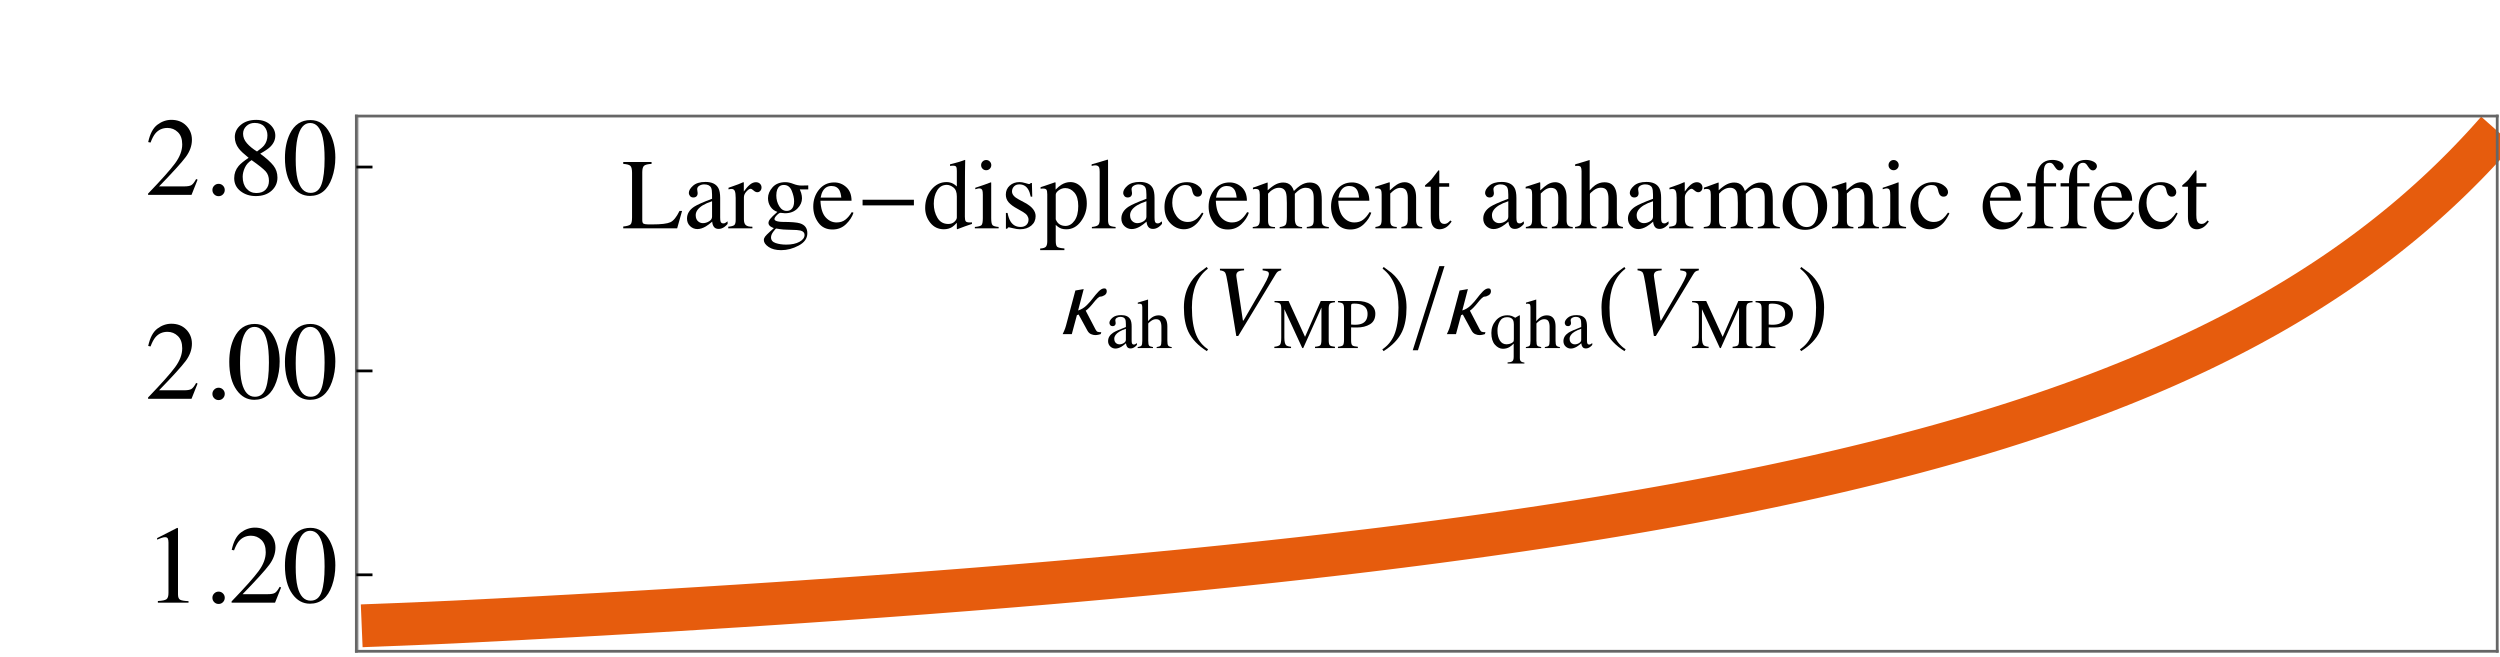 <?xml version="1.0" encoding="UTF-8"?>
<svg xmlns="http://www.w3.org/2000/svg" xmlns:xlink="http://www.w3.org/1999/xlink" width="449pt" height="118pt" viewBox="0 0 449 118" version="1.1">
<defs>
<g>
<symbol overflow="visible" id="glyph0-0">
<path style="stroke:none;" d=""/>
</symbol>
<symbol overflow="visible" id="glyph0-1">
<path style="stroke:none;" d="M 0.203 -0.324 C 0.863 -0.395 1.293 -0.516 1.488 -0.68 C 1.688 -0.848 1.785 -1.273 1.785 -1.953 L 1.785 -9.957 C 1.785 -10.598 1.688 -11.016 1.492 -11.211 C 1.301 -11.406 0.871 -11.527 0.203 -11.574 L 0.203 -11.91 L 5.289 -11.91 L 5.289 -11.574 C 4.629 -11.539 4.184 -11.43 3.961 -11.25 C 3.734 -11.07 3.621 -10.68 3.621 -10.082 L 3.621 -1.434 C 3.621 -1.234 3.656 -1.078 3.723 -0.961 C 3.789 -0.848 3.938 -0.777 4.164 -0.746 C 4.301 -0.73 4.441 -0.719 4.594 -0.711 C 4.742 -0.707 5.023 -0.703 5.43 -0.703 C 7.031 -0.703 8.113 -0.836 8.676 -1.098 C 9.238 -1.363 9.781 -2.035 10.309 -3.121 L 10.766 -3.121 L 9.887 0 L 0.203 0 Z M 0.203 -0.324 "/>
</symbol>
<symbol overflow="visible" id="glyph0-2">
<path style="stroke:none;" d="M 5.16 -4.867 C 4.484 -4.645 3.93 -4.398 3.488 -4.133 C 2.645 -3.609 2.223 -3.016 2.223 -2.355 C 2.223 -1.82 2.398 -1.43 2.75 -1.18 C 2.98 -1.016 3.234 -0.93 3.516 -0.93 C 3.902 -0.93 4.273 -1.039 4.629 -1.258 C 4.984 -1.473 5.16 -1.75 5.16 -2.082 Z M 1.934 -3.875 C 2.473 -4.227 3.547 -4.703 5.16 -5.309 L 5.16 -6.055 C 5.16 -6.652 5.102 -7.07 4.984 -7.305 C 4.785 -7.695 4.371 -7.891 3.742 -7.891 C 3.445 -7.891 3.16 -7.816 2.891 -7.664 C 2.621 -7.508 2.488 -7.289 2.488 -7.016 C 2.488 -6.945 2.5 -6.824 2.531 -6.656 C 2.562 -6.492 2.574 -6.383 2.574 -6.336 C 2.574 -6.008 2.469 -5.781 2.25 -5.652 C 2.125 -5.574 1.98 -5.539 1.812 -5.539 C 1.547 -5.539 1.344 -5.625 1.203 -5.797 C 1.062 -5.969 0.992 -6.16 0.992 -6.371 C 0.992 -6.781 1.246 -7.211 1.754 -7.66 C 2.262 -8.109 3.004 -8.332 3.98 -8.332 C 5.117 -8.332 5.891 -7.961 6.293 -7.227 C 6.508 -6.82 6.617 -6.23 6.617 -5.457 L 6.617 -1.934 C 6.617 -1.594 6.641 -1.359 6.688 -1.23 C 6.766 -1 6.922 -0.887 7.164 -0.887 C 7.297 -0.887 7.41 -0.906 7.496 -0.949 C 7.586 -0.992 7.738 -1.09 7.953 -1.25 L 7.953 -0.789 C 7.766 -0.562 7.562 -0.375 7.348 -0.227 C 7.02 -0.004 6.688 0.105 6.344 0.105 C 5.945 0.105 5.66 -0.023 5.48 -0.281 C 5.301 -0.539 5.203 -0.848 5.188 -1.203 C 4.742 -0.816 4.359 -0.531 4.043 -0.344 C 3.508 -0.027 3.004 0.133 2.523 0.133 C 2.02 0.133 1.582 -0.047 1.211 -0.398 C 0.844 -0.754 0.66 -1.203 0.66 -1.75 C 0.66 -2.598 1.086 -3.309 1.934 -3.875 Z M 1.934 -3.875 "/>
</symbol>
<symbol overflow="visible" id="glyph0-3">
<path style="stroke:none;" d="M 0.078 -0.289 C 0.617 -0.336 0.977 -0.434 1.152 -0.574 C 1.328 -0.719 1.414 -1.023 1.414 -1.492 L 1.414 -5.457 C 1.414 -6.039 1.359 -6.453 1.254 -6.703 C 1.145 -6.953 0.945 -7.074 0.66 -7.074 C 0.602 -7.074 0.523 -7.066 0.426 -7.055 C 0.328 -7.039 0.227 -7.02 0.125 -6.996 L 0.125 -7.285 C 0.457 -7.402 0.801 -7.523 1.152 -7.648 C 1.504 -7.77 1.746 -7.859 1.883 -7.91 C 2.176 -8.023 2.477 -8.148 2.785 -8.289 C 2.828 -8.289 2.852 -8.273 2.859 -8.242 C 2.867 -8.215 2.875 -8.152 2.875 -8.059 L 2.875 -6.617 C 3.25 -7.141 3.609 -7.547 3.961 -7.84 C 4.309 -8.133 4.672 -8.281 5.047 -8.281 C 5.344 -8.281 5.586 -8.191 5.773 -8.012 C 5.961 -7.832 6.055 -7.609 6.055 -7.34 C 6.055 -7.098 5.984 -6.898 5.84 -6.734 C 5.695 -6.57 5.516 -6.484 5.301 -6.484 C 5.078 -6.484 4.852 -6.59 4.629 -6.793 C 4.402 -7 4.227 -7.102 4.094 -7.102 C 3.891 -7.102 3.641 -6.938 3.34 -6.605 C 3.039 -6.273 2.891 -5.934 2.891 -5.582 L 2.891 -1.617 C 2.891 -1.113 3.008 -0.762 3.242 -0.566 C 3.477 -0.371 3.867 -0.277 4.414 -0.289 L 4.414 0 L 0.078 0 Z M 0.078 -0.289 "/>
</symbol>
<symbol overflow="visible" id="glyph0-4">
<path style="stroke:none;" d="M 2.598 2.645 C 3.152 2.832 3.785 2.926 4.5 2.926 C 5.473 2.926 6.266 2.758 6.875 2.422 C 7.484 2.086 7.789 1.672 7.789 1.18 C 7.789 0.785 7.539 0.523 7.047 0.395 C 6.742 0.32 6.168 0.273 5.316 0.266 C 5.102 0.258 4.871 0.25 4.633 0.242 C 4.391 0.234 4.172 0.223 3.973 0.211 C 3.844 0.203 3.637 0.18 3.348 0.141 C 3.062 0.102 2.848 0.062 2.707 0.035 C 2.637 0.035 2.465 0.219 2.188 0.59 C 1.906 0.965 1.766 1.309 1.766 1.625 C 1.766 2.117 2.043 2.457 2.598 2.645 Z M 1.664 -3.895 C 1.367 -4.344 1.223 -4.852 1.223 -5.414 C 1.223 -6.102 1.492 -6.75 2.039 -7.367 C 2.586 -7.98 3.355 -8.289 4.352 -8.289 C 4.777 -8.289 5.25 -8.188 5.766 -7.984 C 6.281 -7.781 6.777 -7.68 7.25 -7.68 C 7.375 -7.68 7.559 -7.688 7.809 -7.695 C 8.059 -7.703 8.238 -7.707 8.352 -7.707 L 8.453 -7.707 L 8.453 -6.996 L 6.934 -6.996 C 7.039 -6.75 7.121 -6.535 7.18 -6.355 C 7.281 -6.016 7.328 -5.691 7.328 -5.387 C 7.328 -4.719 7.055 -4.105 6.5 -3.547 C 5.945 -2.988 5.199 -2.707 4.262 -2.707 C 4.117 -2.707 3.852 -2.734 3.473 -2.785 C 3.301 -2.785 3.078 -2.641 2.801 -2.355 C 2.523 -2.07 2.383 -1.836 2.383 -1.652 C 2.383 -1.465 2.586 -1.328 2.996 -1.238 C 3.266 -1.18 3.566 -1.152 3.895 -1.152 C 5.398 -1.152 6.422 -1.066 6.961 -0.898 C 7.844 -0.621 8.289 -0.031 8.289 0.879 C 8.289 1.805 7.77 2.543 6.738 3.094 C 5.703 3.645 4.656 3.922 3.602 3.922 C 2.641 3.922 1.883 3.727 1.32 3.336 C 0.758 2.945 0.477 2.539 0.477 2.109 C 0.477 1.898 0.551 1.691 0.699 1.488 C 0.848 1.289 1.141 0.988 1.582 0.59 L 2.164 0.07 L 2.266 -0.035 C 1.996 -0.141 1.797 -0.242 1.66 -0.344 C 1.426 -0.523 1.309 -0.734 1.309 -0.969 C 1.309 -1.184 1.41 -1.422 1.613 -1.684 C 1.816 -1.945 2.246 -2.367 2.91 -2.953 C 2.375 -3.129 1.961 -3.441 1.664 -3.895 Z M 5.387 -3.391 C 5.738 -3.672 5.914 -4.164 5.914 -4.859 C 5.914 -5.418 5.773 -6.043 5.488 -6.742 C 5.203 -7.438 4.73 -7.789 4.07 -7.789 C 3.496 -7.789 3.102 -7.516 2.883 -6.969 C 2.773 -6.684 2.715 -6.328 2.715 -5.906 C 2.715 -5.191 2.891 -4.551 3.234 -3.98 C 3.578 -3.414 4.027 -3.129 4.578 -3.129 C 4.902 -3.129 5.172 -3.219 5.387 -3.391 Z M 5.387 -3.391 "/>
</symbol>
<symbol overflow="visible" id="glyph0-5">
<path style="stroke:none;" d="M 6.293 -7.387 C 6.914 -6.816 7.227 -6.008 7.227 -4.957 L 1.645 -4.957 C 1.703 -3.598 2.008 -2.609 2.566 -1.984 C 3.125 -1.363 3.781 -1.055 4.543 -1.055 C 5.16 -1.055 5.68 -1.215 6.102 -1.539 C 6.523 -1.859 6.91 -2.316 7.27 -2.91 L 7.578 -2.805 C 7.336 -2.059 6.887 -1.371 6.227 -0.738 C 5.566 -0.105 4.762 0.211 3.805 0.211 C 2.703 0.211 1.852 -0.203 1.254 -1.039 C 0.652 -1.871 0.352 -2.828 0.352 -3.91 C 0.352 -5.09 0.699 -6.105 1.398 -6.961 C 2.094 -7.816 3.004 -8.242 4.121 -8.242 C 4.949 -8.242 5.672 -7.957 6.293 -7.387 Z M 2.082 -6.715 C 1.895 -6.398 1.762 -6 1.68 -5.52 L 5.387 -5.52 C 5.324 -6.105 5.211 -6.543 5.055 -6.828 C 4.766 -7.344 4.285 -7.602 3.613 -7.602 C 2.945 -7.602 2.434 -7.305 2.082 -6.715 Z M 2.082 -6.715 "/>
</symbol>
<symbol overflow="visible" id="glyph0-6">
<path style="stroke:none;" d="M 5.441 -8.023 C 5.676 -7.902 5.898 -7.73 6.117 -7.516 L 6.117 -10.309 C 6.117 -10.668 6.078 -10.914 6 -11.047 C 5.922 -11.184 5.73 -11.25 5.43 -11.25 C 5.359 -11.25 5.301 -11.246 5.246 -11.242 C 5.195 -11.234 5.078 -11.223 4.895 -11.207 L 4.895 -11.496 L 5.617 -11.68 C 5.879 -11.75 6.145 -11.824 6.406 -11.898 C 6.672 -11.977 6.902 -12.051 7.102 -12.121 C 7.195 -12.148 7.352 -12.203 7.566 -12.289 L 7.621 -12.27 L 7.602 -11.348 C 7.598 -11.012 7.59 -10.668 7.586 -10.312 C 7.578 -9.961 7.578 -9.609 7.578 -9.266 L 7.559 -2.082 C 7.559 -1.703 7.605 -1.438 7.699 -1.281 C 7.793 -1.129 8.043 -1.055 8.445 -1.055 C 8.512 -1.055 8.574 -1.055 8.641 -1.059 C 8.703 -1.062 8.77 -1.07 8.832 -1.082 L 8.832 -0.789 C 8.797 -0.777 8.375 -0.633 7.559 -0.352 L 6.18 0.168 L 6.117 0.086 L 6.117 -0.992 C 5.789 -0.637 5.504 -0.383 5.266 -0.227 C 4.836 0.035 4.344 0.168 3.781 0.168 C 2.785 0.168 1.977 -0.219 1.359 -0.988 C 0.742 -1.758 0.43 -2.652 0.43 -3.664 C 0.43 -4.938 0.801 -6.027 1.543 -6.938 C 2.285 -7.852 3.191 -8.305 4.262 -8.305 C 4.691 -8.305 5.082 -8.211 5.441 -8.023 Z M 5.695 -1.188 C 5.977 -1.457 6.117 -1.711 6.117 -1.953 L 6.117 -5.723 C 6.117 -6.484 5.914 -7.02 5.508 -7.336 C 5.102 -7.648 4.703 -7.805 4.316 -7.805 C 3.578 -7.805 3.004 -7.477 2.594 -6.824 C 2.184 -6.172 1.977 -5.367 1.977 -4.414 C 1.977 -3.469 2.195 -2.629 2.633 -1.891 C 3.07 -1.152 3.719 -0.781 4.586 -0.781 C 5.043 -0.781 5.414 -0.918 5.695 -1.188 Z M 5.695 -1.188 "/>
</symbol>
<symbol overflow="visible" id="glyph0-7">
<path style="stroke:none;" d="M 1.742 -11.996 C 1.918 -12.18 2.133 -12.27 2.391 -12.27 C 2.641 -12.27 2.859 -12.18 3.035 -12 C 3.215 -11.82 3.305 -11.605 3.305 -11.348 C 3.305 -11.094 3.215 -10.879 3.035 -10.699 C 2.859 -10.523 2.641 -10.434 2.391 -10.434 C 2.133 -10.434 1.914 -10.523 1.742 -10.699 C 1.566 -10.879 1.477 -11.094 1.477 -11.348 C 1.477 -11.598 1.562 -11.816 1.742 -11.996 Z M 0.352 -0.246 C 0.977 -0.305 1.375 -0.41 1.539 -0.566 C 1.703 -0.723 1.785 -1.141 1.785 -1.828 L 1.785 -6.02 C 1.785 -6.402 1.758 -6.664 1.703 -6.812 C 1.617 -7.051 1.434 -7.172 1.152 -7.172 C 1.086 -7.172 1.023 -7.164 0.961 -7.156 C 0.898 -7.145 0.723 -7.094 0.43 -7.016 L 0.43 -7.285 L 0.809 -7.41 C 1.836 -7.742 2.547 -7.996 2.953 -8.164 C 3.117 -8.234 3.223 -8.27 3.27 -8.27 C 3.281 -8.23 3.289 -8.188 3.289 -8.141 L 3.289 -1.828 C 3.289 -1.16 3.367 -0.742 3.527 -0.57 C 3.688 -0.402 4.055 -0.293 4.625 -0.246 L 4.625 0 L 0.352 0 Z M 0.352 -0.246 "/>
</symbol>
<symbol overflow="visible" id="glyph0-8">
<path style="stroke:none;" d="M 0.93 -2.77 L 1.223 -2.77 C 1.355 -2.102 1.539 -1.586 1.766 -1.23 C 2.176 -0.574 2.777 -0.246 3.57 -0.246 C 4.008 -0.246 4.355 -0.367 4.609 -0.609 C 4.863 -0.852 4.992 -1.168 4.992 -1.555 C 4.992 -1.801 4.918 -2.039 4.773 -2.266 C 4.625 -2.496 4.367 -2.719 4 -2.938 L 3.016 -3.5 C 2.293 -3.887 1.766 -4.273 1.422 -4.668 C 1.082 -5.059 0.914 -5.523 0.914 -6.055 C 0.914 -6.711 1.148 -7.25 1.617 -7.672 C 2.086 -8.094 2.676 -8.305 3.383 -8.305 C 3.695 -8.305 4.035 -8.246 4.406 -8.129 C 4.781 -8.012 4.988 -7.953 5.035 -7.953 C 5.141 -7.953 5.219 -7.969 5.266 -8 C 5.312 -8.027 5.352 -8.074 5.387 -8.141 L 5.598 -8.141 L 5.66 -5.688 L 5.387 -5.688 C 5.27 -6.254 5.113 -6.695 4.914 -7.016 C 4.551 -7.602 4.023 -7.891 3.34 -7.891 C 2.93 -7.891 2.609 -7.766 2.375 -7.516 C 2.141 -7.262 2.023 -6.969 2.023 -6.625 C 2.023 -6.086 2.426 -5.609 3.234 -5.188 L 4.395 -4.562 C 5.641 -3.883 6.266 -3.09 6.266 -2.188 C 6.266 -1.496 6.008 -0.93 5.488 -0.492 C 4.969 -0.055 4.293 0.168 3.453 0.168 C 3.102 0.168 2.703 0.109 2.258 -0.008 C 1.812 -0.125 1.551 -0.184 1.469 -0.184 C 1.398 -0.184 1.336 -0.16 1.281 -0.109 C 1.23 -0.059 1.188 0 1.16 0.07 L 0.93 0.07 Z M 0.93 -2.77 "/>
</symbol>
<symbol overflow="visible" id="glyph0-9">
<path style="stroke:none;" d="M 3.555 -0.727 C 3.855 -0.531 4.211 -0.43 4.625 -0.43 C 5.258 -0.43 5.797 -0.746 6.246 -1.375 C 6.695 -2.004 6.918 -2.883 6.918 -4.008 C 6.918 -5.086 6.684 -5.891 6.219 -6.426 C 5.754 -6.957 5.211 -7.227 4.598 -7.227 C 4.164 -7.227 3.766 -7.09 3.41 -6.824 C 3.055 -6.559 2.875 -6.297 2.875 -6.039 L 2.875 -1.617 C 3.027 -1.219 3.254 -0.922 3.555 -0.727 Z M 0.078 3.629 C 0.629 3.594 0.98 3.477 1.129 3.277 C 1.277 3.078 1.352 2.766 1.352 2.336 L 1.352 -6.102 C 1.352 -6.547 1.301 -6.832 1.191 -6.957 C 1.082 -7.082 0.879 -7.145 0.578 -7.145 C 0.516 -7.145 0.457 -7.141 0.398 -7.137 C 0.344 -7.133 0.266 -7.117 0.156 -7.102 L 0.156 -7.391 L 0.992 -7.664 C 1.023 -7.672 1.609 -7.871 2.758 -8.27 C 2.789 -8.27 2.812 -8.258 2.824 -8.23 C 2.84 -8.203 2.848 -8.172 2.848 -8.141 L 2.848 -6.953 C 3.234 -7.34 3.574 -7.625 3.867 -7.812 C 4.395 -8.141 4.938 -8.305 5.492 -8.305 C 6.301 -8.305 6.996 -7.961 7.582 -7.273 C 8.164 -6.586 8.453 -5.641 8.453 -4.445 C 8.453 -3.273 8.105 -2.211 7.406 -1.258 C 6.703 -0.301 5.824 0.176 4.766 0.176 C 4.438 0.176 4.152 0.133 3.91 0.055 C 3.535 -0.07 3.191 -0.297 2.875 -0.625 L 2.875 2.25 C 2.875 2.844 2.969 3.203 3.164 3.34 C 3.359 3.477 3.781 3.566 4.43 3.613 L 4.43 3.922 L 0.078 3.922 Z M 0.078 3.629 "/>
</symbol>
<symbol overflow="visible" id="glyph0-10">
<path style="stroke:none;" d="M 0.367 -0.246 C 0.914 -0.297 1.281 -0.41 1.477 -0.574 C 1.672 -0.742 1.766 -1.07 1.766 -1.555 L 1.766 -10.141 C 1.766 -10.527 1.734 -10.797 1.672 -10.941 C 1.555 -11.188 1.316 -11.312 0.957 -11.312 C 0.875 -11.312 0.785 -11.305 0.691 -11.285 C 0.594 -11.266 0.473 -11.242 0.324 -11.207 L 0.324 -11.496 C 1.117 -11.707 2.07 -11.988 3.18 -12.34 C 3.223 -12.34 3.246 -12.32 3.258 -12.289 C 3.266 -12.254 3.27 -12.176 3.27 -12.059 L 3.27 -1.52 C 3.27 -1.012 3.359 -0.68 3.531 -0.531 C 3.707 -0.383 4.07 -0.289 4.625 -0.246 L 4.625 0 L 0.367 0 Z M 0.367 -0.246 "/>
</symbol>
<symbol overflow="visible" id="glyph0-11">
<path style="stroke:none;" d="M 6.367 -7.723 C 6.898 -7.344 7.164 -6.93 7.164 -6.477 C 7.164 -6.285 7.094 -6.105 6.961 -5.938 C 6.828 -5.77 6.617 -5.688 6.336 -5.688 C 6.133 -5.688 5.953 -5.758 5.797 -5.898 C 5.641 -6.039 5.527 -6.242 5.457 -6.512 L 5.352 -6.934 C 5.277 -7.246 5.145 -7.465 4.957 -7.594 C 4.766 -7.719 4.508 -7.777 4.191 -7.777 C 3.523 -7.777 2.961 -7.488 2.5 -6.902 C 2.039 -6.32 1.812 -5.547 1.812 -4.578 C 1.812 -3.695 2.062 -2.898 2.57 -2.195 C 3.078 -1.492 3.762 -1.141 4.625 -1.141 C 5.234 -1.141 5.773 -1.344 6.25 -1.742 C 6.52 -1.969 6.824 -2.332 7.164 -2.828 L 7.41 -2.68 C 7.074 -1.977 6.723 -1.422 6.355 -1.012 C 5.645 -0.227 4.824 0.168 3.895 0.168 C 2.98 0.168 2.172 -0.195 1.469 -0.914 C 0.766 -1.633 0.414 -2.613 0.414 -3.852 C 0.414 -5.062 0.797 -6.105 1.562 -6.977 C 2.332 -7.852 3.301 -8.289 4.473 -8.289 C 5.207 -8.289 5.836 -8.098 6.367 -7.723 Z M 6.367 -7.723 "/>
</symbol>
<symbol overflow="visible" id="glyph0-12">
<path style="stroke:none;" d="M 0.289 -0.227 C 0.746 -0.27 1.051 -0.344 1.203 -0.457 C 1.438 -0.625 1.555 -0.969 1.555 -1.477 L 1.555 -6.02 C 1.555 -6.453 1.5 -6.738 1.383 -6.875 C 1.27 -7.008 1.082 -7.074 0.816 -7.074 C 0.695 -7.074 0.602 -7.07 0.539 -7.059 C 0.477 -7.047 0.406 -7.023 0.324 -6.996 L 0.324 -7.305 L 0.957 -7.516 C 1.188 -7.59 1.562 -7.727 2.082 -7.93 C 2.605 -8.129 2.879 -8.227 2.91 -8.227 C 2.938 -8.227 2.957 -8.211 2.961 -8.184 C 2.969 -8.152 2.969 -8.098 2.969 -8.016 L 2.969 -6.828 C 3.551 -7.355 4.051 -7.723 4.473 -7.922 C 4.895 -8.125 5.328 -8.227 5.773 -8.227 C 6.379 -8.227 6.859 -8.023 7.215 -7.609 C 7.402 -7.387 7.559 -7.086 7.68 -6.707 C 8.113 -7.145 8.492 -7.469 8.816 -7.68 C 9.371 -8.043 9.941 -8.227 10.52 -8.227 C 11.465 -8.227 12.094 -7.844 12.41 -7.074 C 12.594 -6.641 12.684 -5.957 12.684 -5.02 L 12.684 -1.371 C 12.684 -0.953 12.773 -0.672 12.961 -0.523 C 13.145 -0.375 13.477 -0.273 13.957 -0.227 L 13.957 0 L 9.992 0 L 9.992 -0.246 C 10.504 -0.293 10.84 -0.395 11 -0.555 C 11.16 -0.711 11.242 -1.035 11.242 -1.52 L 11.242 -5.309 C 11.242 -5.875 11.18 -6.297 11.055 -6.566 C 10.84 -7.047 10.414 -7.285 9.781 -7.285 C 9.402 -7.285 9.023 -7.16 8.648 -6.906 C 8.43 -6.762 8.164 -6.527 7.848 -6.203 L 7.848 -1.703 C 7.848 -1.23 7.934 -0.871 8.098 -0.625 C 8.266 -0.379 8.617 -0.246 9.156 -0.227 L 9.156 0 L 5.125 0 L 5.125 -0.227 C 5.68 -0.297 6.035 -0.434 6.188 -0.633 C 6.34 -0.832 6.414 -1.32 6.414 -2.102 L 6.414 -4.562 C 6.414 -5.465 6.359 -6.086 6.242 -6.426 C 6.047 -7 5.637 -7.285 5.008 -7.285 C 4.652 -7.285 4.301 -7.188 3.953 -6.992 C 3.609 -6.797 3.305 -6.539 3.039 -6.223 L 3.039 -1.414 C 3.039 -0.969 3.117 -0.664 3.273 -0.492 C 3.43 -0.32 3.766 -0.234 4.289 -0.227 L 4.289 0 L 0.289 0 Z M 0.289 -0.227 "/>
</symbol>
<symbol overflow="visible" id="glyph0-13">
<path style="stroke:none;" d="M 0.324 -0.246 C 0.742 -0.297 1.031 -0.402 1.199 -0.559 C 1.367 -0.715 1.449 -1.062 1.449 -1.602 L 1.449 -6.055 C 1.449 -6.43 1.414 -6.695 1.344 -6.848 C 1.234 -7.07 1.004 -7.18 0.66 -7.18 C 0.605 -7.18 0.551 -7.18 0.496 -7.172 C 0.441 -7.164 0.371 -7.156 0.289 -7.145 L 0.289 -7.453 C 0.531 -7.523 1.098 -7.703 1.996 -8 L 2.82 -8.27 C 2.863 -8.27 2.887 -8.258 2.895 -8.227 C 2.906 -8.195 2.91 -8.156 2.91 -8.102 L 2.91 -6.812 C 3.449 -7.316 3.871 -7.66 4.176 -7.848 C 4.633 -8.137 5.105 -8.281 5.598 -8.281 C 5.996 -8.281 6.359 -8.164 6.688 -7.938 C 7.32 -7.492 7.637 -6.695 7.637 -5.555 L 7.637 -1.449 C 7.637 -1.027 7.723 -0.723 7.891 -0.535 C 8.062 -0.348 8.348 -0.25 8.746 -0.246 L 8.746 0 L 4.992 0 L 4.992 -0.246 C 5.422 -0.305 5.719 -0.422 5.891 -0.602 C 6.059 -0.781 6.145 -1.168 6.145 -1.766 L 6.145 -5.52 C 6.145 -6.023 6.051 -6.441 5.863 -6.773 C 5.676 -7.102 5.328 -7.27 4.824 -7.27 C 4.48 -7.27 4.129 -7.152 3.77 -6.918 C 3.57 -6.781 3.312 -6.559 2.996 -6.25 L 2.996 -1.328 C 2.996 -0.906 3.09 -0.621 3.277 -0.48 C 3.465 -0.336 3.762 -0.258 4.164 -0.246 L 4.164 0 L 0.324 0 Z M 0.324 -0.246 "/>
</symbol>
<symbol overflow="visible" id="glyph0-14">
<path style="stroke:none;" d="M 4.578 -8.102 L 4.578 -7.469 L 2.785 -7.469 L 2.77 -2.406 C 2.77 -1.961 2.805 -1.625 2.883 -1.398 C 3.023 -0.992 3.297 -0.789 3.711 -0.789 C 3.922 -0.789 4.102 -0.84 4.258 -0.941 C 4.414 -1.039 4.59 -1.199 4.789 -1.414 L 5.02 -1.223 L 4.824 -0.957 C 4.52 -0.547 4.199 -0.258 3.859 -0.086 C 3.52 0.082 3.191 0.168 2.875 0.168 C 2.184 0.168 1.715 -0.141 1.469 -0.758 C 1.332 -1.09 1.266 -1.555 1.266 -2.145 L 1.266 -7.469 L 0.309 -7.469 C 0.277 -7.488 0.258 -7.508 0.242 -7.523 C 0.227 -7.539 0.219 -7.562 0.219 -7.594 C 0.219 -7.652 0.234 -7.699 0.258 -7.73 C 0.285 -7.762 0.367 -7.836 0.508 -7.953 C 0.914 -8.289 1.207 -8.559 1.383 -8.766 C 1.562 -8.977 1.984 -9.523 2.645 -10.414 C 2.723 -10.414 2.766 -10.41 2.781 -10.398 C 2.797 -10.387 2.805 -10.344 2.805 -10.266 L 2.805 -8.102 Z M 4.578 -8.102 "/>
</symbol>
<symbol overflow="visible" id="glyph0-15">
<path style="stroke:none;" d="M 0.156 -0.246 C 0.637 -0.312 0.953 -0.43 1.102 -0.602 C 1.25 -0.773 1.328 -1.184 1.328 -1.828 L 1.328 -10.266 C 1.328 -10.594 1.285 -10.836 1.199 -10.992 C 1.113 -11.148 0.906 -11.223 0.578 -11.223 C 0.516 -11.223 0.453 -11.219 0.391 -11.211 C 0.328 -11.203 0.262 -11.191 0.184 -11.18 L 0.184 -11.496 C 0.441 -11.57 0.762 -11.664 1.137 -11.773 C 1.516 -11.883 1.777 -11.961 1.926 -12.008 L 2.77 -12.27 L 2.785 -12.207 L 2.785 -6.812 C 3.156 -7.234 3.484 -7.543 3.77 -7.742 C 4.285 -8.094 4.844 -8.27 5.441 -8.27 C 6.391 -8.27 7.039 -7.871 7.383 -7.074 C 7.57 -6.652 7.664 -6.102 7.664 -5.414 L 7.664 -1.828 C 7.664 -1.207 7.734 -0.805 7.879 -0.617 C 8.023 -0.43 8.316 -0.305 8.762 -0.246 L 8.762 0 L 4.957 0 L 4.957 -0.246 C 5.469 -0.316 5.797 -0.438 5.941 -0.605 C 6.086 -0.777 6.16 -1.184 6.16 -1.828 L 6.16 -5.387 C 6.16 -5.957 6.066 -6.414 5.875 -6.766 C 5.684 -7.117 5.328 -7.297 4.797 -7.297 C 4.34 -7.297 3.898 -7.133 3.473 -6.805 C 3.043 -6.477 2.828 -6.262 2.828 -6.16 L 2.828 -1.828 C 2.828 -1.172 2.906 -0.762 3.059 -0.598 C 3.211 -0.434 3.535 -0.316 4.035 -0.246 L 4.035 0 L 0.156 0 Z M 0.156 -0.246 "/>
</symbol>
<symbol overflow="visible" id="glyph0-16">
<path style="stroke:none;" d="M 1.57 -7.035 C 2.312 -7.84 3.266 -8.242 4.43 -8.242 C 5.59 -8.242 6.551 -7.863 7.312 -7.102 C 8.074 -6.34 8.453 -5.328 8.453 -4.062 C 8.453 -2.895 8.086 -1.883 7.348 -1.02 C 6.609 -0.156 5.656 0.273 4.484 0.273 C 3.359 0.273 2.406 -0.141 1.625 -0.969 C 0.848 -1.793 0.457 -2.828 0.457 -4.078 C 0.457 -5.242 0.828 -6.23 1.57 -7.035 Z M 2.98 -7.258 C 2.395 -6.727 2.102 -5.805 2.102 -4.5 C 2.102 -3.457 2.336 -2.484 2.809 -1.582 C 3.281 -0.68 3.934 -0.227 4.773 -0.227 C 5.43 -0.227 5.934 -0.531 6.289 -1.133 C 6.645 -1.738 6.82 -2.527 6.82 -3.508 C 6.82 -4.52 6.594 -5.477 6.145 -6.371 C 5.691 -7.27 5.039 -7.719 4.184 -7.719 C 3.719 -7.719 3.32 -7.562 2.98 -7.258 Z M 2.98 -7.258 "/>
</symbol>
<symbol overflow="visible" id="glyph0-17">
<path style="stroke:none;" d="M 0.352 -0.246 C 0.973 -0.273 1.383 -0.391 1.578 -0.594 C 1.773 -0.797 1.871 -1.223 1.871 -1.871 L 1.871 -7.516 L 0.367 -7.516 L 0.367 -8.102 L 1.871 -8.102 C 1.871 -9.027 2 -9.812 2.25 -10.449 C 2.73 -11.676 3.613 -12.289 4.895 -12.289 C 5.41 -12.289 5.871 -12.184 6.281 -11.98 C 6.688 -11.773 6.891 -11.5 6.891 -11.152 C 6.891 -10.961 6.82 -10.789 6.68 -10.633 C 6.539 -10.48 6.367 -10.406 6.172 -10.406 C 6 -10.406 5.852 -10.457 5.73 -10.559 C 5.609 -10.664 5.461 -10.844 5.289 -11.102 L 5.141 -11.328 C 5.059 -11.453 4.961 -11.555 4.852 -11.641 C 4.742 -11.727 4.586 -11.77 4.387 -11.77 C 3.941 -11.77 3.641 -11.547 3.48 -11.109 C 3.391 -10.875 3.348 -10.566 3.348 -10.188 L 3.348 -8.102 L 5.555 -8.102 L 5.555 -7.516 L 3.367 -7.516 L 3.367 -1.871 C 3.367 -1.211 3.457 -0.785 3.633 -0.602 C 3.812 -0.418 4.281 -0.297 5.035 -0.246 L 5.035 0 L 0.352 0 Z M 0.352 -0.246 "/>
</symbol>
<symbol overflow="visible" id="glyph1-0">
<path style="stroke:none;" d=""/>
</symbol>
<symbol overflow="visible" id="glyph1-1">
<path style="stroke:none;" d="M 10.406 -4.121 L 1.188 -4.121 L 1.188 -5.133 L 10.406 -5.133 Z M 10.406 -4.121 "/>
</symbol>
<symbol overflow="visible" id="glyph1-2">
<path style="stroke:none;" d="M 8.043 -7.707 C 8.043 -7.391 7.906 -7.148 7.637 -6.984 C 7.367 -6.816 7.113 -6.734 6.875 -6.734 C 6.652 -6.734 6.246 -6.367 5.66 -5.633 C 5.074 -4.902 4.609 -4.426 4.262 -4.211 L 6.012 -0.859 C 6.133 -0.621 6.258 -0.477 6.387 -0.422 C 6.512 -0.367 6.734 -0.344 7.059 -0.344 L 6.953 0 C 6.875 0.023 6.746 0.059 6.562 0.105 C 6.375 0.152 6.18 0.176 5.977 0.176 C 5.734 0.176 5.484 0.117 5.219 0.004 C 4.957 -0.109 4.746 -0.312 4.586 -0.598 L 2.988 -3.523 C 2.852 -3.465 2.77 -3.43 2.734 -3.418 C 2.699 -3.406 2.68 -3.402 2.68 -3.402 L 1.766 0 L 0.125 0 C 0.176 -0.105 0.266 -0.301 0.395 -0.59 C 0.523 -0.875 0.633 -1.184 0.719 -1.512 L 2.406 -7.832 L 3.902 -8.086 L 2.898 -4.246 C 3.461 -4.414 3.973 -4.723 4.426 -5.168 C 4.879 -5.613 5.258 -6.043 5.562 -6.461 C 5.875 -6.883 6.211 -7.277 6.57 -7.652 C 6.93 -8.023 7.273 -8.211 7.594 -8.211 C 7.773 -8.211 7.895 -8.156 7.953 -8.047 C 8.012 -7.938 8.043 -7.824 8.043 -7.707 Z M 8.043 -7.707 "/>
</symbol>
<symbol overflow="visible" id="glyph1-3">
<path style="stroke:none;" d="M 5.238 2.734 L 5.02 3.059 C 3.438 2.055 2.328 0.895 1.695 -0.43 C 1.164 -1.555 0.898 -3.008 0.898 -4.789 C 0.898 -6.277 1.195 -7.598 1.793 -8.746 C 2.234 -9.602 2.832 -10.355 3.594 -11.012 C 4.062 -11.363 4.531 -11.711 5 -12.059 L 5.203 -11.75 C 3.293 -10.305 2.336 -7.977 2.336 -4.773 C 2.336 -2.691 2.602 -1.039 3.129 0.195 C 3.578 1.254 4.281 2.102 5.238 2.734 Z M 5.238 2.734 "/>
</symbol>
<symbol overflow="visible" id="glyph1-4">
<path style="stroke:none;" d="M 4.879 -4.789 C 4.879 -3.008 4.609 -1.555 4.078 -0.43 C 3.453 0.895 2.344 2.055 0.758 3.059 L 0.535 2.734 C 1.492 2.102 2.195 1.254 2.656 0.195 C 3.176 -1.035 3.438 -2.691 3.438 -4.773 C 3.438 -7.977 2.484 -10.305 0.578 -11.75 L 0.773 -12.059 C 1.242 -11.711 1.711 -11.363 2.18 -11.012 C 2.945 -10.355 3.551 -9.602 3.992 -8.746 C 4.582 -7.598 4.879 -6.277 4.879 -4.789 Z M 4.879 -4.789 "/>
</symbol>
<symbol overflow="visible" id="glyph1-5">
<path style="stroke:none;" d="M 5.703 -12.207 L 0.93 2.898 L 0 2.898 L 4.773 -12.207 Z M 5.703 -12.207 "/>
</symbol>
<symbol overflow="visible" id="glyph2-0">
<path style="stroke:none;" d=""/>
</symbol>
<symbol overflow="visible" id="glyph2-1">
<path style="stroke:none;" d="M 3.664 -3.457 C 3.184 -3.301 2.789 -3.125 2.477 -2.934 C 1.879 -2.562 1.578 -2.141 1.578 -1.672 C 1.578 -1.293 1.703 -1.016 1.953 -0.836 C 2.117 -0.719 2.297 -0.66 2.496 -0.66 C 2.77 -0.66 3.035 -0.738 3.285 -0.891 C 3.535 -1.047 3.664 -1.242 3.664 -1.48 Z M 1.371 -2.75 C 1.754 -3 2.52 -3.34 3.664 -3.77 L 3.664 -4.301 C 3.664 -4.723 3.621 -5.02 3.539 -5.184 C 3.398 -5.465 3.102 -5.602 2.656 -5.602 C 2.445 -5.602 2.246 -5.551 2.055 -5.441 C 1.863 -5.328 1.766 -5.176 1.766 -4.98 C 1.766 -4.93 1.777 -4.844 1.797 -4.727 C 1.816 -4.609 1.828 -4.531 1.828 -4.5 C 1.828 -4.266 1.75 -4.105 1.598 -4.012 C 1.512 -3.957 1.406 -3.93 1.285 -3.93 C 1.098 -3.93 0.953 -3.992 0.855 -4.113 C 0.754 -4.238 0.707 -4.375 0.707 -4.523 C 0.707 -4.816 0.887 -5.121 1.246 -5.438 C 1.605 -5.758 2.133 -5.914 2.828 -5.914 C 3.633 -5.914 4.18 -5.652 4.469 -5.129 C 4.621 -4.844 4.699 -4.426 4.699 -3.875 L 4.699 -1.371 C 4.699 -1.133 4.715 -0.965 4.75 -0.875 C 4.805 -0.711 4.914 -0.629 5.086 -0.629 C 5.18 -0.629 5.262 -0.645 5.324 -0.676 C 5.387 -0.703 5.492 -0.773 5.648 -0.887 L 5.648 -0.562 C 5.516 -0.398 5.371 -0.266 5.215 -0.164 C 4.984 -0.004 4.746 0.074 4.504 0.074 C 4.223 0.074 4.016 -0.016 3.891 -0.199 C 3.766 -0.383 3.695 -0.602 3.68 -0.855 C 3.363 -0.582 3.094 -0.375 2.871 -0.242 C 2.492 -0.02 2.133 0.094 1.789 0.094 C 1.434 0.094 1.125 -0.031 0.859 -0.285 C 0.598 -0.535 0.469 -0.855 0.469 -1.242 C 0.469 -1.844 0.77 -2.348 1.371 -2.75 Z M 1.371 -2.75 "/>
</symbol>
<symbol overflow="visible" id="glyph2-2">
<path style="stroke:none;" d="M 0.113 -0.176 C 0.453 -0.223 0.676 -0.305 0.781 -0.426 C 0.887 -0.551 0.941 -0.84 0.941 -1.297 L 0.941 -7.289 C 0.941 -7.52 0.91 -7.691 0.852 -7.805 C 0.793 -7.914 0.645 -7.969 0.41 -7.969 C 0.367 -7.969 0.32 -7.965 0.277 -7.957 C 0.234 -7.953 0.184 -7.945 0.133 -7.938 L 0.133 -8.16 C 0.316 -8.215 0.539 -8.281 0.809 -8.359 C 1.078 -8.438 1.262 -8.492 1.367 -8.523 L 1.965 -8.711 L 1.977 -8.668 L 1.977 -4.836 C 2.238 -5.137 2.473 -5.355 2.676 -5.496 C 3.043 -5.746 3.438 -5.871 3.863 -5.871 C 4.535 -5.871 4.996 -5.59 5.242 -5.023 C 5.375 -4.723 5.441 -4.332 5.441 -3.844 L 5.441 -1.297 C 5.441 -0.855 5.492 -0.57 5.594 -0.438 C 5.695 -0.305 5.906 -0.215 6.223 -0.176 L 6.223 0 L 3.52 0 L 3.52 -0.176 C 3.883 -0.227 4.113 -0.309 4.219 -0.43 C 4.324 -0.551 4.375 -0.84 4.375 -1.297 L 4.375 -3.824 C 4.375 -4.227 4.305 -4.555 4.172 -4.805 C 4.035 -5.055 3.781 -5.18 3.406 -5.18 C 3.082 -5.18 2.77 -5.062 2.465 -4.828 C 2.16 -4.598 2.008 -4.445 2.008 -4.375 L 2.008 -1.297 C 2.008 -0.832 2.062 -0.539 2.172 -0.426 C 2.281 -0.309 2.512 -0.227 2.863 -0.176 L 2.863 0 L 0.113 0 Z M 0.113 -0.176 "/>
</symbol>
<symbol overflow="visible" id="glyph2-3">
<path style="stroke:none;" d="M 0.145 -0.23 C 0.672 -0.285 1.012 -0.406 1.16 -0.59 C 1.309 -0.773 1.387 -1.203 1.387 -1.879 L 1.387 -7.07 C 1.387 -7.531 1.312 -7.832 1.168 -7.973 C 1.023 -8.109 0.691 -8.191 0.176 -8.219 L 0.176 -8.453 L 2.703 -8.453 L 5.66 -2.008 L 8.484 -8.453 L 11.031 -8.453 L 11.031 -8.219 C 10.559 -8.184 10.254 -8.098 10.113 -7.957 C 9.977 -7.82 9.91 -7.523 9.91 -7.07 L 9.91 -1.387 C 9.91 -0.918 9.977 -0.621 10.113 -0.488 C 10.25 -0.359 10.559 -0.273 11.031 -0.23 L 11.031 0 L 7.449 0 L 7.449 -0.23 C 7.965 -0.273 8.289 -0.363 8.414 -0.508 C 8.543 -0.652 8.605 -0.996 8.605 -1.535 L 8.605 -7.277 L 5.336 0 L 5.16 0 L 1.945 -6.977 L 1.945 -1.879 C 1.945 -1.18 2.047 -0.723 2.254 -0.512 C 2.387 -0.375 2.684 -0.281 3.145 -0.23 L 3.145 0 L 0.145 0 Z M 0.145 -0.23 "/>
</symbol>
<symbol overflow="visible" id="glyph2-4">
<path style="stroke:none;" d="M 4.52 -7.742 C 4.156 -7.902 3.699 -7.98 3.145 -7.98 C 2.883 -7.98 2.723 -7.953 2.66 -7.902 C 2.602 -7.852 2.57 -7.734 2.57 -7.555 L 2.57 -4.223 C 2.801 -4.203 2.949 -4.191 3.02 -4.188 C 3.09 -4.184 3.16 -4.18 3.227 -4.18 C 3.812 -4.18 4.273 -4.266 4.609 -4.43 C 5.223 -4.734 5.527 -5.301 5.527 -6.133 C 5.527 -6.914 5.191 -7.453 4.52 -7.742 Z M 0.207 -0.23 C 0.691 -0.277 0.996 -0.375 1.117 -0.52 C 1.238 -0.668 1.297 -1.008 1.297 -1.535 L 1.297 -7.07 C 1.297 -7.516 1.23 -7.809 1.094 -7.949 C 0.961 -8.09 0.664 -8.18 0.207 -8.219 L 0.207 -8.453 L 3.574 -8.453 C 4.656 -8.453 5.484 -8.246 6.059 -7.824 C 6.633 -7.406 6.922 -6.852 6.922 -6.164 C 6.922 -5.297 6.602 -4.664 5.965 -4.273 C 5.328 -3.883 4.531 -3.688 3.574 -3.688 C 3.438 -3.688 3.262 -3.691 3.047 -3.695 C 2.832 -3.703 2.676 -3.707 2.57 -3.707 L 2.57 -1.387 C 2.57 -0.902 2.645 -0.598 2.793 -0.473 C 2.941 -0.348 3.27 -0.27 3.781 -0.23 L 3.781 0 L 0.207 0 Z M 0.207 -0.23 "/>
</symbol>
<symbol overflow="visible" id="glyph2-5">
<path style="stroke:none;" d="M 3.449 -0.719 C 3.617 -0.75 3.773 -0.809 3.918 -0.887 C 4.117 -0.996 4.238 -1.09 4.281 -1.172 C 4.324 -1.258 4.344 -1.414 4.344 -1.641 L 4.344 -4.273 C 4.344 -4.602 4.293 -4.859 4.191 -5.043 C 4.004 -5.375 3.652 -5.543 3.133 -5.543 C 2.543 -5.543 2.105 -5.297 1.824 -4.809 C 1.543 -4.32 1.402 -3.762 1.402 -3.133 C 1.402 -2.395 1.547 -1.801 1.832 -1.348 C 2.117 -0.895 2.52 -0.668 3.047 -0.668 C 3.145 -0.668 3.277 -0.684 3.449 -0.719 Z M 3.938 -5.766 C 4.082 -5.715 4.305 -5.609 4.598 -5.441 L 5.293 -5.852 C 5.328 -5.871 5.359 -5.879 5.379 -5.883 C 5.398 -5.867 5.41 -5.855 5.418 -5.848 C 5.422 -5.84 5.422 -5.812 5.422 -5.766 L 5.422 1.82 C 5.422 2.043 5.461 2.207 5.543 2.316 C 5.664 2.477 5.895 2.574 6.238 2.609 L 6.238 2.781 L 3.219 2.781 L 3.219 2.578 C 3.59 2.574 3.867 2.512 4.047 2.391 C 4.227 2.27 4.316 2 4.316 1.586 L 4.316 -0.793 C 4.027 -0.504 3.773 -0.301 3.562 -0.176 C 3.215 0.027 2.82 0.133 2.383 0.133 C 1.863 0.133 1.387 -0.109 0.953 -0.59 C 0.523 -1.07 0.305 -1.777 0.305 -2.707 C 0.305 -3.566 0.574 -4.309 1.109 -4.938 C 1.645 -5.57 2.336 -5.883 3.188 -5.883 C 3.473 -5.883 3.723 -5.844 3.938 -5.766 Z M 3.938 -5.766 "/>
</symbol>
<symbol overflow="visible" id="glyph3-0">
<path style="stroke:none;" d=""/>
</symbol>
<symbol overflow="visible" id="glyph3-1">
<path style="stroke:none;" d="M 5.703 -11.742 L 5.703 -11.453 C 5.27 -11.43 4.953 -11.375 4.754 -11.285 C 4.457 -11.145 4.305 -10.902 4.305 -10.555 C 4.305 -10.508 4.309 -10.461 4.316 -10.41 C 4.32 -10.359 4.328 -10.312 4.332 -10.266 L 5.492 -2.434 L 5.598 -2.434 L 9.227 -8.703 C 9.41 -9.012 9.582 -9.332 9.746 -9.66 C 10.023 -10.215 10.16 -10.602 10.16 -10.82 C 10.16 -11.035 10.074 -11.184 9.906 -11.258 C 9.734 -11.336 9.445 -11.398 9.035 -11.453 L 9.035 -11.742 L 12.375 -11.742 L 12.375 -11.453 C 12.117 -11.398 11.926 -11.336 11.801 -11.258 C 11.672 -11.184 11.531 -11.012 11.375 -10.75 L 4.656 0.336 L 4.305 0.336 L 2.785 -9.035 C 2.605 -10.141 2.449 -10.809 2.316 -11.031 C 2.184 -11.254 1.867 -11.395 1.371 -11.453 L 1.371 -11.742 Z M 5.703 -11.742 "/>
</symbol>
<symbol overflow="visible" id="glyph4-0">
<path style="stroke:none;" d=""/>
</symbol>
<symbol overflow="visible" id="glyph4-1">
<path style="stroke:none;" d="M 5.961 -13.344 C 5.965 -13.328 5.969 -13.289 5.969 -13.234 L 5.969 -1.477 C 5.969 -0.973 6.102 -0.656 6.367 -0.516 C 6.633 -0.379 7.133 -0.301 7.859 -0.273 L 7.859 0 L 2.352 0 L 2.352 -0.293 C 3.141 -0.332 3.656 -0.438 3.898 -0.617 C 4.137 -0.793 4.258 -1.172 4.258 -1.758 L 4.258 -10.801 C 4.258 -11.113 4.219 -11.352 4.141 -11.516 C 4.062 -11.676 3.895 -11.758 3.633 -11.758 C 3.465 -11.758 3.242 -11.711 2.973 -11.617 C 2.703 -11.523 2.453 -11.422 2.219 -11.32 L 2.219 -11.594 L 5.801 -13.418 L 5.918 -13.418 C 5.945 -13.387 5.957 -13.359 5.961 -13.344 Z M 5.961 -13.344 "/>
</symbol>
<symbol overflow="visible" id="glyph4-2">
<path style="stroke:none;" d="M 2.469 -0.094 C 2.254 -0.312 2.148 -0.574 2.148 -0.879 C 2.148 -1.184 2.258 -1.445 2.477 -1.66 C 2.695 -1.875 2.957 -1.984 3.262 -1.984 C 3.566 -1.984 3.828 -1.875 4.043 -1.66 C 4.258 -1.445 4.367 -1.184 4.367 -0.879 C 4.367 -0.574 4.258 -0.312 4.047 -0.094 C 3.836 0.125 3.574 0.234 3.262 0.234 C 2.949 0.234 2.688 0.125 2.469 -0.094 Z M 2.469 -0.094 "/>
</symbol>
<symbol overflow="visible" id="glyph4-3">
<path style="stroke:none;" d="M 0.594 -0.227 C 2.977 -2.699 4.598 -4.516 5.449 -5.672 C 6.301 -6.832 6.727 -7.961 6.727 -9.062 C 6.727 -10.027 6.469 -10.762 5.945 -11.266 C 5.426 -11.77 4.805 -12.023 4.082 -12.023 C 3.191 -12.023 2.469 -11.695 1.914 -11.047 C 1.609 -10.688 1.316 -10.137 1.035 -9.395 L 0.617 -9.484 C 0.941 -10.98 1.492 -12.02 2.27 -12.602 C 3.047 -13.184 3.883 -13.477 4.773 -13.477 C 5.875 -13.477 6.766 -13.129 7.445 -12.438 C 8.125 -11.742 8.469 -10.895 8.469 -9.891 C 8.469 -8.824 8.098 -7.797 7.363 -6.805 C 6.629 -5.816 5.031 -4.055 2.57 -1.523 L 7.051 -1.523 C 7.676 -1.523 8.117 -1.598 8.367 -1.75 C 8.621 -1.898 8.91 -2.262 9.227 -2.844 L 9.484 -2.727 L 8.398 0 L 0.594 0 Z M 0.594 -0.227 "/>
</symbol>
<symbol overflow="visible" id="glyph4-4">
<path style="stroke:none;" d="M 6.758 -1.934 C 7.117 -2.98 7.297 -4.5 7.297 -6.484 C 7.297 -8.066 7.188 -9.328 6.973 -10.273 C 6.57 -12.031 5.812 -12.91 4.707 -12.91 C 3.602 -12.91 2.844 -12.004 2.43 -10.195 C 2.215 -9.23 2.109 -7.961 2.109 -6.387 C 2.109 -4.91 2.219 -3.727 2.441 -2.844 C 2.859 -1.188 3.641 -0.359 4.785 -0.359 C 5.742 -0.359 6.398 -0.887 6.758 -1.934 Z M 8.242 -11.086 C 8.898 -9.816 9.227 -8.355 9.227 -6.711 C 9.227 -5.414 9.027 -4.191 8.625 -3.047 C 7.863 -0.891 6.543 0.188 4.668 0.188 C 3.387 0.188 2.332 -0.398 1.504 -1.562 C 0.617 -2.805 0.176 -4.496 0.176 -6.633 C 0.176 -8.312 0.473 -9.758 1.062 -10.969 C 1.863 -12.613 3.094 -13.438 4.758 -13.438 C 6.254 -13.438 7.414 -12.652 8.242 -11.086 Z M 8.242 -11.086 "/>
</symbol>
<symbol overflow="visible" id="glyph4-5">
<path style="stroke:none;" d="M 6.727 -0.957 C 7.113 -1.375 7.305 -1.895 7.305 -2.52 C 7.305 -3.23 7.102 -3.805 6.695 -4.242 C 6.289 -4.684 5.453 -5.348 4.188 -6.242 C 3.629 -5.891 3.223 -5.434 2.969 -4.875 C 2.715 -4.312 2.586 -3.773 2.586 -3.25 C 2.586 -2.359 2.816 -1.648 3.277 -1.125 C 3.734 -0.598 4.32 -0.332 5.031 -0.332 C 5.777 -0.332 6.344 -0.539 6.727 -0.957 Z M 6.426 -8.875 C 6.828 -9.379 7.031 -9.984 7.031 -10.695 C 7.031 -11.312 6.84 -11.836 6.461 -12.27 C 6.078 -12.703 5.5 -12.922 4.727 -12.922 C 4.129 -12.922 3.633 -12.73 3.242 -12.352 C 2.852 -11.977 2.656 -11.516 2.656 -10.977 C 2.656 -10.363 2.887 -9.797 3.344 -9.273 C 3.805 -8.75 4.406 -8.254 5.156 -7.793 C 5.77 -8.223 6.191 -8.586 6.426 -8.875 Z M 1.895 -8.312 C 1.414 -8.938 1.172 -9.625 1.172 -10.383 C 1.172 -11.242 1.527 -11.969 2.242 -12.57 C 2.953 -13.168 3.879 -13.469 5.02 -13.469 C 6.066 -13.469 6.902 -13.184 7.52 -12.617 C 8.137 -12.051 8.445 -11.395 8.445 -10.645 C 8.445 -9.883 8.133 -9.199 7.5 -8.594 C 7.137 -8.25 6.547 -7.852 5.734 -7.402 C 6.84 -6.582 7.633 -5.867 8.109 -5.258 C 8.59 -4.648 8.828 -3.934 8.828 -3.105 C 8.828 -2.168 8.477 -1.379 7.77 -0.742 C 7.062 -0.105 6.117 0.215 4.93 0.215 C 3.871 0.215 2.961 -0.078 2.203 -0.668 C 1.445 -1.258 1.062 -2.035 1.062 -3 C 1.062 -3.824 1.328 -4.555 1.855 -5.188 C 2.199 -5.598 2.801 -6.086 3.652 -6.66 C 2.793 -7.352 2.207 -7.898 1.895 -8.312 Z M 1.895 -8.312 "/>
</symbol>
</g>
<clipPath id="clip1">
  <path d="M 64 20 L 65 20 L 65 117 L 64 117 Z M 64 20 "/>
</clipPath>
<clipPath id="clip2">
  <path d="M 64 20 L 449 20 L 449 117 L 64 117 Z M 64 20 "/>
</clipPath>
</defs>
<g id="surface844">
<g clip-path="url(#clip1)" clip-rule="nonzero">
<path style="fill:none;stroke-width:1;stroke-linecap:butt;stroke-linejoin:miter;stroke:rgb(50%,50%,50%);stroke-opacity:0.4;stroke-miterlimit:3.25;" d="M 130 121.969 L 130 25.844 " transform="matrix(1,0,0,1,-66,-5)"/>
</g>
<g clip-path="url(#clip2)" clip-rule="nonzero">
<path style="fill:none;stroke-width:7.69;stroke-linecap:butt;stroke-linejoin:miter;stroke:rgb(89.999%,36%,5.4%);stroke-opacity:1;stroke-miterlimit:3.25;" d="M 130.961 117.395 L 131.922 117.355 L 133.844 117.285 L 134.805 117.246 L 135.766 117.211 L 136.73 117.172 L 137.691 117.137 L 140.574 117.02 L 141.535 116.977 L 142.496 116.938 L 147.301 116.723 L 148.266 116.676 L 151.148 116.535 L 152.109 116.484 L 153.07 116.438 L 154.031 116.387 L 154.992 116.34 L 157.875 116.188 L 158.836 116.141 L 159.797 116.09 L 160.762 116.035 L 163.645 115.883 L 164.605 115.828 L 165.566 115.777 L 166.527 115.723 L 168.449 115.621 L 171.332 115.457 L 172.297 115.402 L 173.258 115.352 L 175.18 115.242 L 176.141 115.184 L 179.984 114.965 L 180.945 114.906 L 181.906 114.852 L 183.828 114.734 L 184.793 114.68 L 192.48 114.211 L 193.441 114.148 L 194.402 114.09 L 195.363 114.027 L 196.328 113.969 L 197.289 113.906 L 198.25 113.848 L 205.938 113.348 L 206.898 113.281 L 207.859 113.219 L 208.824 113.152 L 209.785 113.09 L 218.434 112.492 L 219.395 112.422 L 220.359 112.355 L 222.281 112.215 L 223.242 112.148 L 227.086 111.867 L 228.047 111.793 L 229.969 111.652 L 230.93 111.578 L 231.891 111.508 L 232.855 111.434 L 239.582 110.914 L 240.543 110.836 L 241.504 110.762 L 243.426 110.605 L 244.391 110.527 L 248.234 110.215 L 249.195 110.133 L 250.156 110.055 L 251.117 109.973 L 252.078 109.895 L 255.922 109.566 L 256.887 109.48 L 258.809 109.316 L 265.535 108.715 L 266.496 108.625 L 267.457 108.539 L 268.422 108.449 L 272.266 108.09 L 273.227 107.996 L 274.188 107.906 L 275.148 107.812 L 276.109 107.723 L 278.031 107.535 L 278.992 107.438 L 279.953 107.344 L 280.918 107.25 L 286.684 106.664 L 287.645 106.562 L 288.605 106.465 L 291.488 106.16 L 292.453 106.059 L 293.414 105.953 L 294.375 105.852 L 299.18 105.324 L 303.984 104.777 L 304.949 104.668 L 309.754 104.102 L 310.715 103.984 L 311.676 103.871 L 314.559 103.52 L 315.52 103.398 L 316.484 103.277 L 317.445 103.16 L 318.406 103.035 L 320.328 102.793 L 324.172 102.293 L 328.016 101.777 L 328.98 101.648 L 332.824 101.117 L 336.668 100.57 L 337.629 100.43 L 338.59 100.293 L 339.551 100.152 L 340.516 100.008 L 341.477 99.867 L 343.398 99.578 L 344.359 99.43 L 345.32 99.285 L 347.242 98.988 L 348.203 98.836 L 349.164 98.688 L 350.125 98.535 L 351.086 98.379 L 352.047 98.227 L 353.012 98.07 L 353.973 97.914 L 354.934 97.754 L 355.895 97.598 L 356.855 97.434 L 357.816 97.273 L 360.699 96.781 L 363.582 96.277 L 364.547 96.105 L 366.469 95.762 L 369.352 95.234 L 371.273 94.875 L 372.234 94.691 L 373.195 94.512 L 374.156 94.324 L 375.117 94.141 L 376.078 93.953 L 377.043 93.762 L 379.926 93.188 L 380.887 92.988 L 381.848 92.793 L 383.77 92.395 L 385.691 91.988 L 387.613 91.574 L 388.578 91.367 L 389.539 91.156 L 390.5 90.941 L 391.461 90.73 L 394.344 90.074 L 396.266 89.629 L 397.227 89.402 L 398.188 89.172 L 399.148 88.945 L 400.109 88.711 L 401.074 88.477 L 403.957 87.762 L 404.918 87.516 L 405.879 87.273 L 407.801 86.773 L 409.723 86.266 L 411.645 85.75 L 412.609 85.488 L 414.531 84.957 L 415.492 84.684 L 416.453 84.414 L 418.375 83.859 L 420.297 83.297 L 422.219 82.719 L 424.141 82.133 L 425.105 81.836 L 427.988 80.922 L 429.91 80.297 L 431.832 79.656 L 433.754 79.008 L 434.715 78.676 L 435.676 78.34 L 436.641 78 L 437.602 77.66 L 439.523 76.965 L 440.484 76.609 L 442.406 75.891 L 443.367 75.523 L 444.328 75.152 L 445.289 74.777 L 446.25 74.398 L 447.211 74.016 L 448.172 73.629 L 449.137 73.238 L 450.098 72.84 L 451.059 72.438 L 452.02 72.031 L 452.98 71.621 L 454.902 70.785 L 456.824 69.926 L 457.785 69.488 L 458.746 69.047 L 459.707 68.598 L 460.672 68.145 L 461.633 67.684 L 462.594 67.219 L 463.555 66.746 L 464.516 66.27 L 465.477 65.785 L 466.438 65.297 L 468.359 64.297 L 469.32 63.785 L 470.281 63.27 L 471.242 62.742 L 472.203 62.211 L 473.168 61.676 L 474.129 61.129 L 475.09 60.574 L 476.051 60.012 L 477.012 59.441 L 477.973 58.867 L 478.934 58.281 L 479.895 57.684 L 480.855 57.082 L 481.816 56.469 L 482.777 55.848 L 483.738 55.219 L 484.703 54.578 L 485.664 53.93 L 486.625 53.27 L 487.586 52.602 L 488.547 51.922 L 489.508 51.23 L 490.469 50.527 L 491.43 49.816 L 492.391 49.09 L 493.352 48.355 L 494.312 47.609 L 495.273 46.848 L 496.234 46.074 L 497.199 45.289 L 498.16 44.492 L 499.121 43.68 L 500.082 42.852 L 501.043 42.012 L 502.004 41.156 L 502.965 40.285 L 503.926 39.402 L 504.887 38.5 L 505.848 37.582 L 506.809 36.648 L 507.77 35.695 L 508.734 34.727 L 509.695 33.738 L 510.656 32.73 L 511.617 31.707 L 512.578 30.66 L 513.539 29.594 L 514.5 28.508 " transform="matrix(1,0,0,1,-66,-5)"/>
</g>
<g style="fill:rgb(0%,0%,0%);fill-opacity:1;">
  <use xlink:href="#glyph0-1" x="111.731" y="41.007"/>
  <use xlink:href="#glyph0-2" x="122.726" y="41.007"/>
  <use xlink:href="#glyph0-3" x="130.715" y="41.007"/>
  <use xlink:href="#glyph0-4" x="136.709" y="41.007"/>
  <use xlink:href="#glyph0-5" x="145.709" y="41.007"/>
</g>
<g style="fill:rgb(0%,0%,0%);fill-opacity:1;">
  <use xlink:href="#glyph1-1" x="153.731" y="41.007"/>
</g>
<g style="fill:rgb(0%,0%,0%);fill-opacity:1;">
  <use xlink:href="#glyph0-6" x="165.731" y="41.007"/>
  <use xlink:href="#glyph0-7" x="174.731" y="41.007"/>
  <use xlink:href="#glyph0-8" x="179.732" y="41.007"/>
  <use xlink:href="#glyph0-9" x="186.736" y="41.007"/>
  <use xlink:href="#glyph0-10" x="195.736" y="41.007"/>
  <use xlink:href="#glyph0-2" x="200.737" y="41.007"/>
  <use xlink:href="#glyph0-11" x="208.727" y="41.007"/>
  <use xlink:href="#glyph0-5" x="216.716" y="41.007"/>
  <use xlink:href="#glyph0-12" x="224.705" y="41.007"/>
  <use xlink:href="#glyph0-5" x="238.706" y="41.007"/>
  <use xlink:href="#glyph0-13" x="246.695" y="41.007"/>
  <use xlink:href="#glyph0-14" x="255.695" y="41.007"/>
</g>
<g style="fill:rgb(0%,0%,0%);fill-opacity:1;">
  <use xlink:href="#glyph0-2" x="265.731" y="41.007"/>
  <use xlink:href="#glyph0-13" x="273.72" y="41.007"/>
  <use xlink:href="#glyph0-15" x="282.72" y="41.007"/>
  <use xlink:href="#glyph0-2" x="291.72" y="41.007"/>
  <use xlink:href="#glyph0-3" x="299.709" y="41.007"/>
  <use xlink:href="#glyph0-12" x="305.703" y="41.007"/>
  <use xlink:href="#glyph0-16" x="319.704" y="41.007"/>
  <use xlink:href="#glyph0-13" x="328.704" y="41.007"/>
  <use xlink:href="#glyph0-7" x="337.704" y="41.007"/>
  <use xlink:href="#glyph0-11" x="342.705" y="41.007"/>
</g>
<g style="fill:rgb(0%,0%,0%);fill-opacity:1;">
  <use xlink:href="#glyph0-5" x="355.731" y="41.007"/>
  <use xlink:href="#glyph0-17" x="363.72" y="41.007"/>
  <use xlink:href="#glyph0-17" x="369.714" y="41.007"/>
  <use xlink:href="#glyph0-5" x="375.708" y="41.007"/>
  <use xlink:href="#glyph0-11" x="383.697" y="41.007"/>
  <use xlink:href="#glyph0-14" x="391.687" y="41.007"/>
</g>
<g style="fill:rgb(0%,0%,0%);fill-opacity:1;">
  <use xlink:href="#glyph1-2" x="190.731" y="60.007"/>
</g>
<g style="fill:rgb(0%,0%,0%);fill-opacity:1;">
  <use xlink:href="#glyph2-1" x="198.544" y="62.507"/>
  <use xlink:href="#glyph2-2" x="204.216" y="62.507"/>
</g>
<g style="fill:rgb(0%,0%,0%);fill-opacity:1;">
  <use xlink:href="#glyph1-3" x="211.731" y="60.007"/>
</g>
<g style="fill:rgb(0%,0%,0%);fill-opacity:1;">
  <use xlink:href="#glyph3-1" x="217.731" y="60.007"/>
</g>
<g style="fill:rgb(0%,0%,0%);fill-opacity:1;">
  <use xlink:href="#glyph2-3" x="228.726" y="62.507"/>
  <use xlink:href="#glyph2-4" x="240.089" y="62.507"/>
</g>
<g style="fill:rgb(0%,0%,0%);fill-opacity:1;">
  <use xlink:href="#glyph1-4" x="247.731" y="60.007"/>
</g>
<g style="fill:rgb(0%,0%,0%);fill-opacity:1;">
  <use xlink:href="#glyph1-5" x="253.731" y="60.007"/>
</g>
<g style="fill:rgb(0%,0%,0%);fill-opacity:1;">
  <use xlink:href="#glyph1-2" x="259.731" y="60.007"/>
</g>
<g style="fill:rgb(0%,0%,0%);fill-opacity:1;">
  <use xlink:href="#glyph2-5" x="267.544" y="62.507"/>
  <use xlink:href="#glyph2-2" x="273.934" y="62.507"/>
  <use xlink:href="#glyph2-1" x="280.323" y="62.507"/>
</g>
<g style="fill:rgb(0%,0%,0%);fill-opacity:1;">
  <use xlink:href="#glyph1-3" x="286.731" y="60.007"/>
</g>
<g style="fill:rgb(0%,0%,0%);fill-opacity:1;">
  <use xlink:href="#glyph3-1" x="292.731" y="60.007"/>
</g>
<g style="fill:rgb(0%,0%,0%);fill-opacity:1;">
  <use xlink:href="#glyph2-3" x="303.726" y="62.507"/>
  <use xlink:href="#glyph2-4" x="315.089" y="62.507"/>
</g>
<g style="fill:rgb(0%,0%,0%);fill-opacity:1;">
  <use xlink:href="#glyph1-4" x="322.731" y="60.007"/>
</g>
<path style="fill:none;stroke-width:0.5;stroke-linecap:square;stroke-linejoin:miter;stroke:rgb(39.999%,39.999%,39.999%);stroke-opacity:1;stroke-miterlimit:3.25;" d="M 514.5 121.969 L 130 121.969 " transform="matrix(1,0,0,1,-66,-5)"/>
<path style="fill:none;stroke-width:0.5;stroke-linecap:square;stroke-linejoin:miter;stroke:rgb(39.999%,39.999%,39.999%);stroke-opacity:1;stroke-miterlimit:3.25;" d="M 130 121.969 L 130 25.844 " transform="matrix(1,0,0,1,-66,-5)"/>
<path style="fill:none;stroke-width:0.5;stroke-linecap:square;stroke-linejoin:miter;stroke:rgb(39.999%,39.999%,39.999%);stroke-opacity:1;stroke-miterlimit:3.25;" d="M 130 25.844 L 514.5 25.844 " transform="matrix(1,0,0,1,-66,-5)"/>
<path style="fill:none;stroke-width:0.5;stroke-linecap:square;stroke-linejoin:miter;stroke:rgb(39.999%,39.999%,39.999%);stroke-opacity:1;stroke-miterlimit:3.25;" d="M 514.5 25.844 L 514.5 121.969 " transform="matrix(1,0,0,1,-66,-5)"/>
<path style="fill:none;stroke-width:0.5;stroke-linecap:butt;stroke-linejoin:miter;stroke:rgb(0%,0%,0%);stroke-opacity:1;stroke-miterlimit:3.25;" d="M 130 108.238 L 132.898 108.238 " transform="matrix(1,0,0,1,-66,-5)"/>
<g style="fill:rgb(0%,0%,0%);fill-opacity:1;">
  <use xlink:href="#glyph4-1" x="26" y="108.238"/>
  <use xlink:href="#glyph4-2" x="36" y="108.238"/>
  <use xlink:href="#glyph4-3" x="41" y="108.238"/>
  <use xlink:href="#glyph4-4" x="51" y="108.238"/>
</g>
<path style="fill:none;stroke-width:0.5;stroke-linecap:butt;stroke-linejoin:miter;stroke:rgb(0%,0%,0%);stroke-opacity:1;stroke-miterlimit:3.25;" d="M 130 71.617 L 132.898 71.617 " transform="matrix(1,0,0,1,-66,-5)"/>
<g style="fill:rgb(0%,0%,0%);fill-opacity:1;">
  <use xlink:href="#glyph4-3" x="26" y="71.619"/>
  <use xlink:href="#glyph4-2" x="36" y="71.619"/>
  <use xlink:href="#glyph4-4" x="41" y="71.619"/>
  <use xlink:href="#glyph4-4" x="51" y="71.619"/>
</g>
<path style="fill:none;stroke-width:0.5;stroke-linecap:butt;stroke-linejoin:miter;stroke:rgb(0%,0%,0%);stroke-opacity:1;stroke-miterlimit:3.25;" d="M 130 35 L 132.898 35 " transform="matrix(1,0,0,1,-66,-5)"/>
<g style="fill:rgb(0%,0%,0%);fill-opacity:1;">
  <use xlink:href="#glyph4-3" x="26" y="35"/>
  <use xlink:href="#glyph4-2" x="36" y="35"/>
  <use xlink:href="#glyph4-5" x="41" y="35"/>
  <use xlink:href="#glyph4-4" x="51" y="35"/>
</g>
</g>
</svg>
